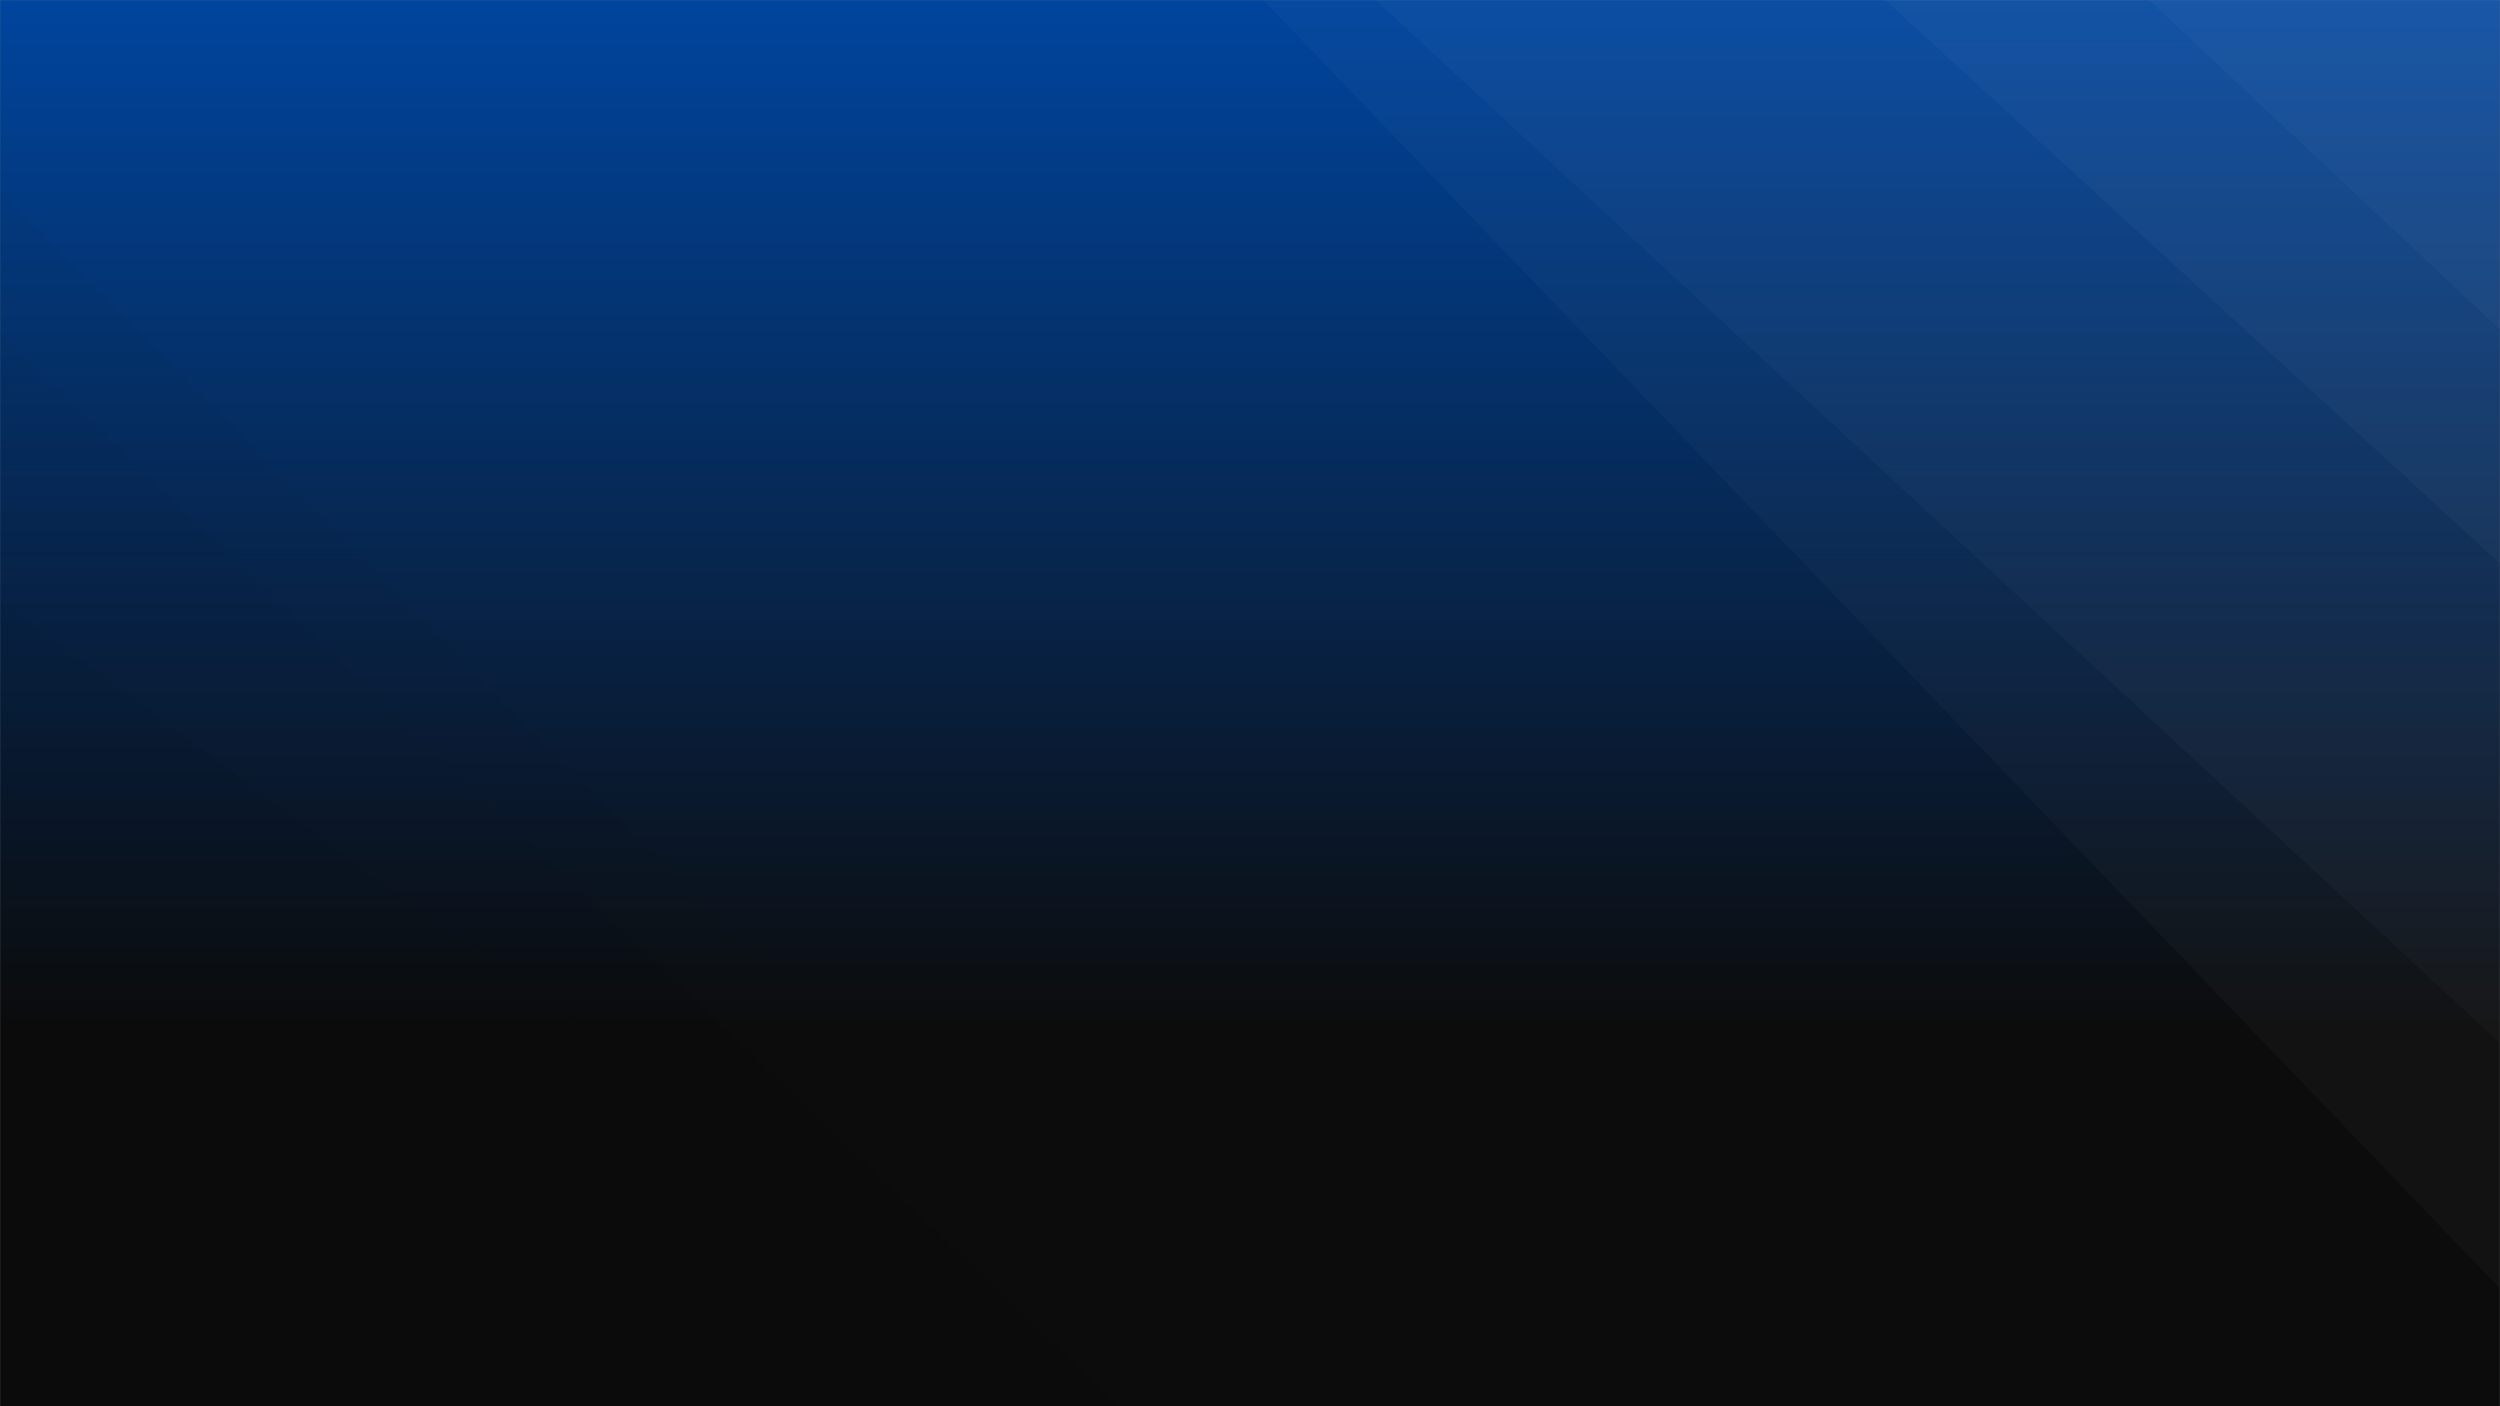 <svg xmlns="http://www.w3.org/2000/svg" version="1.1" xmlns:xlink="http://www.w3.org/1999/xlink" xmlns:svgjs="http://svgjs.dev/svgjs" width="1920" height="1080" preserveAspectRatio="none" viewBox="0 0 1920 1080"><rect x="0" y="0" width="1920" height="1080" fill="#808080" stroke="none"/><g mask="url(&quot;#SvgjsMask1776&quot;)" fill="none"><rect width="1920" height="1080" x="0" y="0" fill="url(&quot;#SvgjsLinearGradient1777&quot;)"></rect><path d="M1920 0L1650.42 0L1920 253.17z" fill="rgba(255, 255, 255, .1)"></path><path d="M1650.42 0L1920 253.17L1920 432.77L1447.76 0z" fill="rgba(255, 255, 255, .075)"></path><path d="M1447.76 0L1920 432.77L1920 801.12L1056.55 0z" fill="rgba(255, 255, 255, .05)"></path><path d="M1056.55 0L1920 801.12L1920 989.6L970.11 0z" fill="rgba(255, 255, 255, .025)"></path><path d="M0 1080L832.03 1080L0 1027.17z" fill="rgba(0, 0, 0, .1)"></path><path d="M0 1027.17L832.03 1080L835.98 1080L0 460.66z" fill="rgba(0, 0, 0, .075)"></path><path d="M0 460.66L835.98 1080L859.98 1080L0 257.02z" fill="rgba(0, 0, 0, .05)"></path><path d="M0 257.02L859.98 1080L917.96 1080L0 145.76z" fill="rgba(0, 0, 0, .025)"></path></g><defs><mask id="SvgjsMask1776"><rect width="1920" height="1080" fill="#ffffff"></rect></mask><linearGradient x1="50%" y1="100%" x2="50%" y2="0%" gradientUnits="userSpaceOnUse" id="SvgjsLinearGradient1777"><stop stop-color="rgba(12, 12, 12, 1)" offset="0.27"></stop><stop stop-color="rgba(0, 69, 158, 1)" offset="1"></stop></linearGradient></defs></svg>